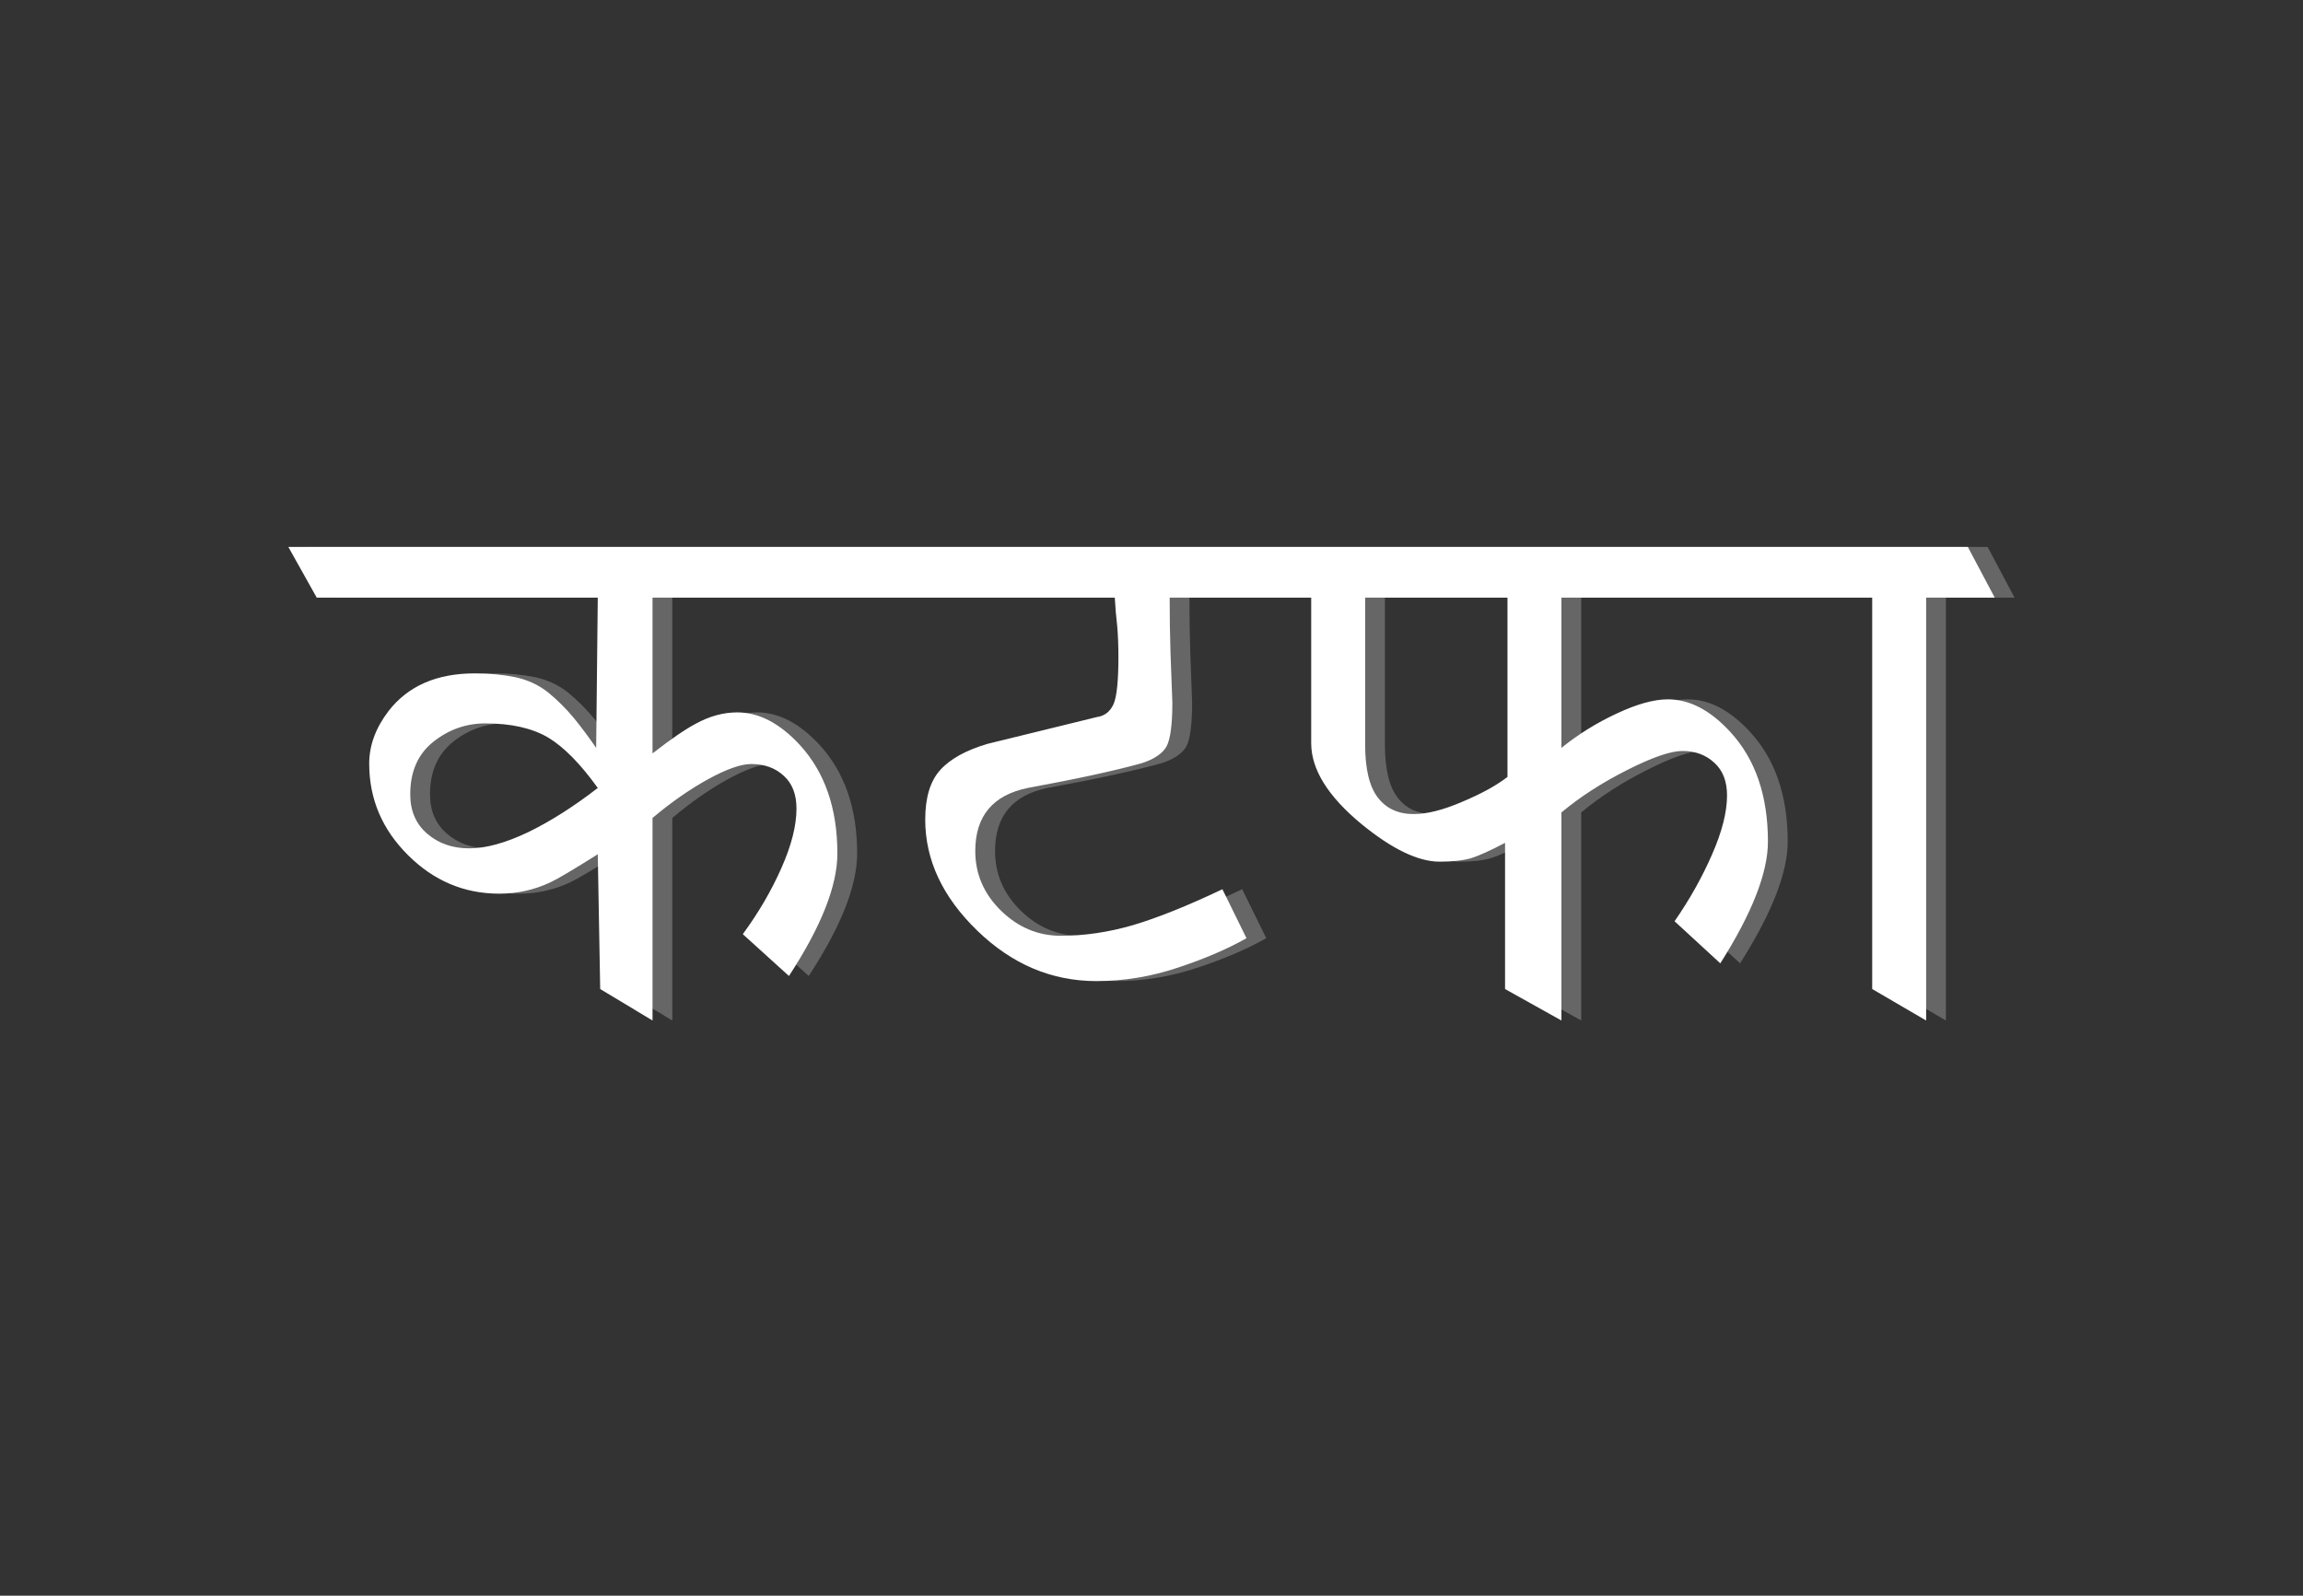 
<svg xmlns="http://www.w3.org/2000/svg" version="1.1" xmlns:xlink="http://www.w3.org/1999/xlink" preserveAspectRatio="none" x="0px" y="0px" width="505px" height="350px" viewBox="0 0 505 350">
<rect x="0" y="0" width="505" height="350" fill="#333333" stroke="none"/>
<defs>
<g id="Duplicate_Items_Folder_Symbol_13_copy_6_Layer2_0_FILL">
<path fill="#666666" stroke="none" d="
M 4.85 -52.65
Q 4.55 -62.35 4.55 -72.9
L 57.15 -72.9 57.15 -18.8
Q 57.15 -4.2 75.75 11.2 92.9 25.25 104.9 25.25 112.1 25.25 116.6 23.95 121.15 22.5 129.2 18.25
L 129.2 72.6 150.15 84.3 150.15 6.95
Q 160.7 -1.85 174.65 -8.85 188.55 -15.9 195.15 -15.9 202.3 -15.9 207 -11.5 211.7 -7.25 211.7 0.65 211.7 9.9 206.1 22.65 200.55 35.35 192.2 47.4
L 209.2 63.05
Q 226.9 35.1 226.9 17.8 226.9 -7.85 212.85 -23.05 201.75 -35.1 189.7 -35.1 181.95 -35.1 170.65 -29.8 159.4 -24.55 150.15 -17.05
L 150.15 -72.9 265.65 -72.9 265.65 72.6 285.7 84.3 285.7 -72.9 311.2 -72.9 301.2 -91.75 -323 -91.75 -312.45 -72.9 -208 -72.9 -208.6 -17.05
Q -212.55 -22.8 -216.8 -28.05 -221.2 -33.35 -226.3 -37.55 -231.45 -41.7 -238.45 -43.3 -245.5 -44.75 -253.7 -44.75 -274.95 -44.75 -285.8 -30.7 -292.95 -21.3 -292.95 -11.2 -292.95 8.55 -278.45 22.9 -264.1 37.15 -244.6 37.15 -234.5 37.15 -225.55 32.9 -221.75 31.15 -208 22.5
L -207.1 72.6 -187.65 84.3 -187.65 9
Q -177.4 0.35 -167.1 -5.35 -156.7 -11.05 -151 -11.05 -143.55 -11.05 -138.85 -6.65 -134.15 -2.4 -134.15 5.5 -134.15 15 -139.75 27.6 -145.3 40.2 -154.1 52.2
L -136.95 67.75
Q -118.95 40.2 -118.95 22.2 -118.95 -3 -133 -18.25 -144.15 -30.25 -156.15 -30.25 -163.9 -30.25 -171.65 -26 -177.65 -22.8 -187.65 -15
L -187.65 -72.9 -15.85 -72.9
Q -15.55 -67.45 -14.95 -62.35 -14.5 -57.2 -14.5 -50.9 -14.5 -37.7 -16.25 -33.45 -18.15 -29.1 -22.55 -28.5
L -63.15 -18.55
Q -75.15 -15 -80.7 -8.85 -86.3 -2.7 -86.3 9.6 -86.3 32.15 -66.95 50.9 -47.6 69.65 -22.7 69.65 -7.35 69.65 7.6 64.65 22.55 59.7 33.1 53.7
L 24.15 35.5
Q 4.7 44.75 -9.1 48.85 -22.7 52.8 -35.9 52.8 -48.5 52.8 -58 43.6 -67.7 34.2 -67.7 21.3 -67.7 1.85 -48.2 -2.15 -20.5 -7.25 -5.85 -11.35 1 -13.55 3.35 -17.5 5.55 -21.6 5.55 -33.9 5.25 -42.85 4.85 -52.65
M 77.2 -18.25
L 77.2 -72.9 130.1 -72.9 130.1 -6.25
Q 123.8 -1.4 113.25 3 102.7 7.55 95.25 7.55 86.6 7.55 81.9 1.4 77.2 -4.75 77.2 -18.25
M -269.2 -19.25
Q -260.6 -26.15 -249.75 -26.15 -235.4 -26.15 -226.45 -20.9 -217.65 -15.6 -208 -2.15 -221.45 8.25 -233.9 14.3 -246.5 20.3 -255.75 20.3 -265.1 20.3 -271.4 14.85 -277.7 9.45 -277.7 0.2 -277.7 -12.4 -269.2 -19.25 Z"/>
</g>

<g id="Duplicate_Items_Folder_Symbol_13_copy_6_Layer1_0_FILL">
<path fill="#FFFFFF" stroke="none" d="
M 4.85 -52.65
Q 4.55 -62.35 4.55 -72.9
L 57.15 -72.9 57.15 -18.8
Q 57.15 -4.2 75.75 11.2 92.9 25.25 104.9 25.25 112.1 25.25 116.6 23.95 121.15 22.5 129.2 18.25
L 129.2 72.6 150.15 84.3 150.15 6.95
Q 160.7 -1.85 174.65 -8.85 188.55 -15.9 195.15 -15.9 202.3 -15.9 207 -11.5 211.7 -7.25 211.7 0.65 211.7 9.9 206.1 22.65 200.55 35.35 192.2 47.4
L 209.2 63.05
Q 226.9 35.1 226.9 17.8 226.9 -7.85 212.85 -23.05 201.75 -35.1 189.7 -35.1 181.95 -35.1 170.65 -29.8 159.4 -24.55 150.15 -17.05
L 150.15 -72.9 265.65 -72.9 265.65 72.6 285.7 84.3 285.7 -72.9 311.2 -72.9 301.2 -91.75 -323 -91.75 -312.45 -72.9 -208 -72.9 -208.6 -17.05
Q -212.55 -22.8 -216.8 -28.05 -221.2 -33.35 -226.3 -37.55 -231.45 -41.7 -238.45 -43.3 -245.5 -44.75 -253.7 -44.75 -274.95 -44.75 -285.8 -30.7 -292.95 -21.3 -292.95 -11.2 -292.95 8.55 -278.45 22.9 -264.1 37.15 -244.6 37.15 -234.5 37.15 -225.55 32.9 -221.75 31.15 -208 22.5
L -207.1 72.6 -187.65 84.3 -187.65 9
Q -177.4 0.35 -167.1 -5.35 -156.7 -11.05 -151 -11.05 -143.55 -11.05 -138.85 -6.65 -134.15 -2.4 -134.15 5.5 -134.15 15 -139.75 27.6 -145.3 40.2 -154.1 52.2
L -136.95 67.75
Q -118.95 40.2 -118.95 22.2 -118.95 -3 -133 -18.25 -144.15 -30.25 -156.15 -30.25 -163.9 -30.25 -171.65 -26 -177.65 -22.8 -187.65 -15
L -187.65 -72.9 -15.85 -72.9
Q -15.55 -67.45 -14.95 -62.35 -14.5 -57.2 -14.5 -50.9 -14.5 -37.7 -16.25 -33.45 -18.15 -29.1 -22.55 -28.5
L -63.15 -18.55
Q -75.15 -15 -80.7 -8.85 -86.3 -2.7 -86.3 9.6 -86.3 32.15 -66.95 50.9 -47.6 69.65 -22.7 69.65 -7.35 69.65 7.6 64.65 22.55 59.7 33.1 53.7
L 24.15 35.5
Q 4.7 44.75 -9.1 48.85 -22.7 52.8 -35.9 52.8 -48.5 52.8 -58 43.6 -67.7 34.2 -67.7 21.3 -67.7 1.85 -48.2 -2.15 -20.5 -7.25 -5.85 -11.35 1 -13.55 3.35 -17.5 5.55 -21.6 5.55 -33.9 5.25 -42.85 4.85 -52.65
M 77.2 -18.25
L 77.2 -72.9 130.1 -72.9 130.1 -6.25
Q 123.8 -1.4 113.25 3 102.7 7.55 95.25 7.55 86.6 7.55 81.9 1.4 77.2 -4.75 77.2 -18.25
M -269.2 -19.25
Q -260.6 -26.15 -249.75 -26.15 -235.4 -26.15 -226.45 -20.9 -217.65 -15.6 -208 -2.15 -221.45 8.25 -233.9 14.3 -246.5 20.3 -255.75 20.3 -265.1 20.3 -271.4 14.85 -277.7 9.45 -277.7 0.2 -277.7 -12.4 -269.2 -19.25 Z"/>
</g>
</defs>

<g transform="matrix( 1, 0, 0, 1, 252.5,171.95) ">
<g transform="matrix( 0.59, 0, 0, 0.59, 1.3,2.15) ">
<g transform="matrix( 1, 0, 0, 1, 7.35,0) ">
<use xlink:href="#Duplicate_Items_Folder_Symbol_13_copy_6_Layer2_0_FILL"/>
</g>

<g transform="matrix( 1, 0, 0, 1, 0,0) ">
<use xlink:href="#Duplicate_Items_Folder_Symbol_13_copy_6_Layer1_0_FILL"/>
</g>
</g>
</g>
</svg>
